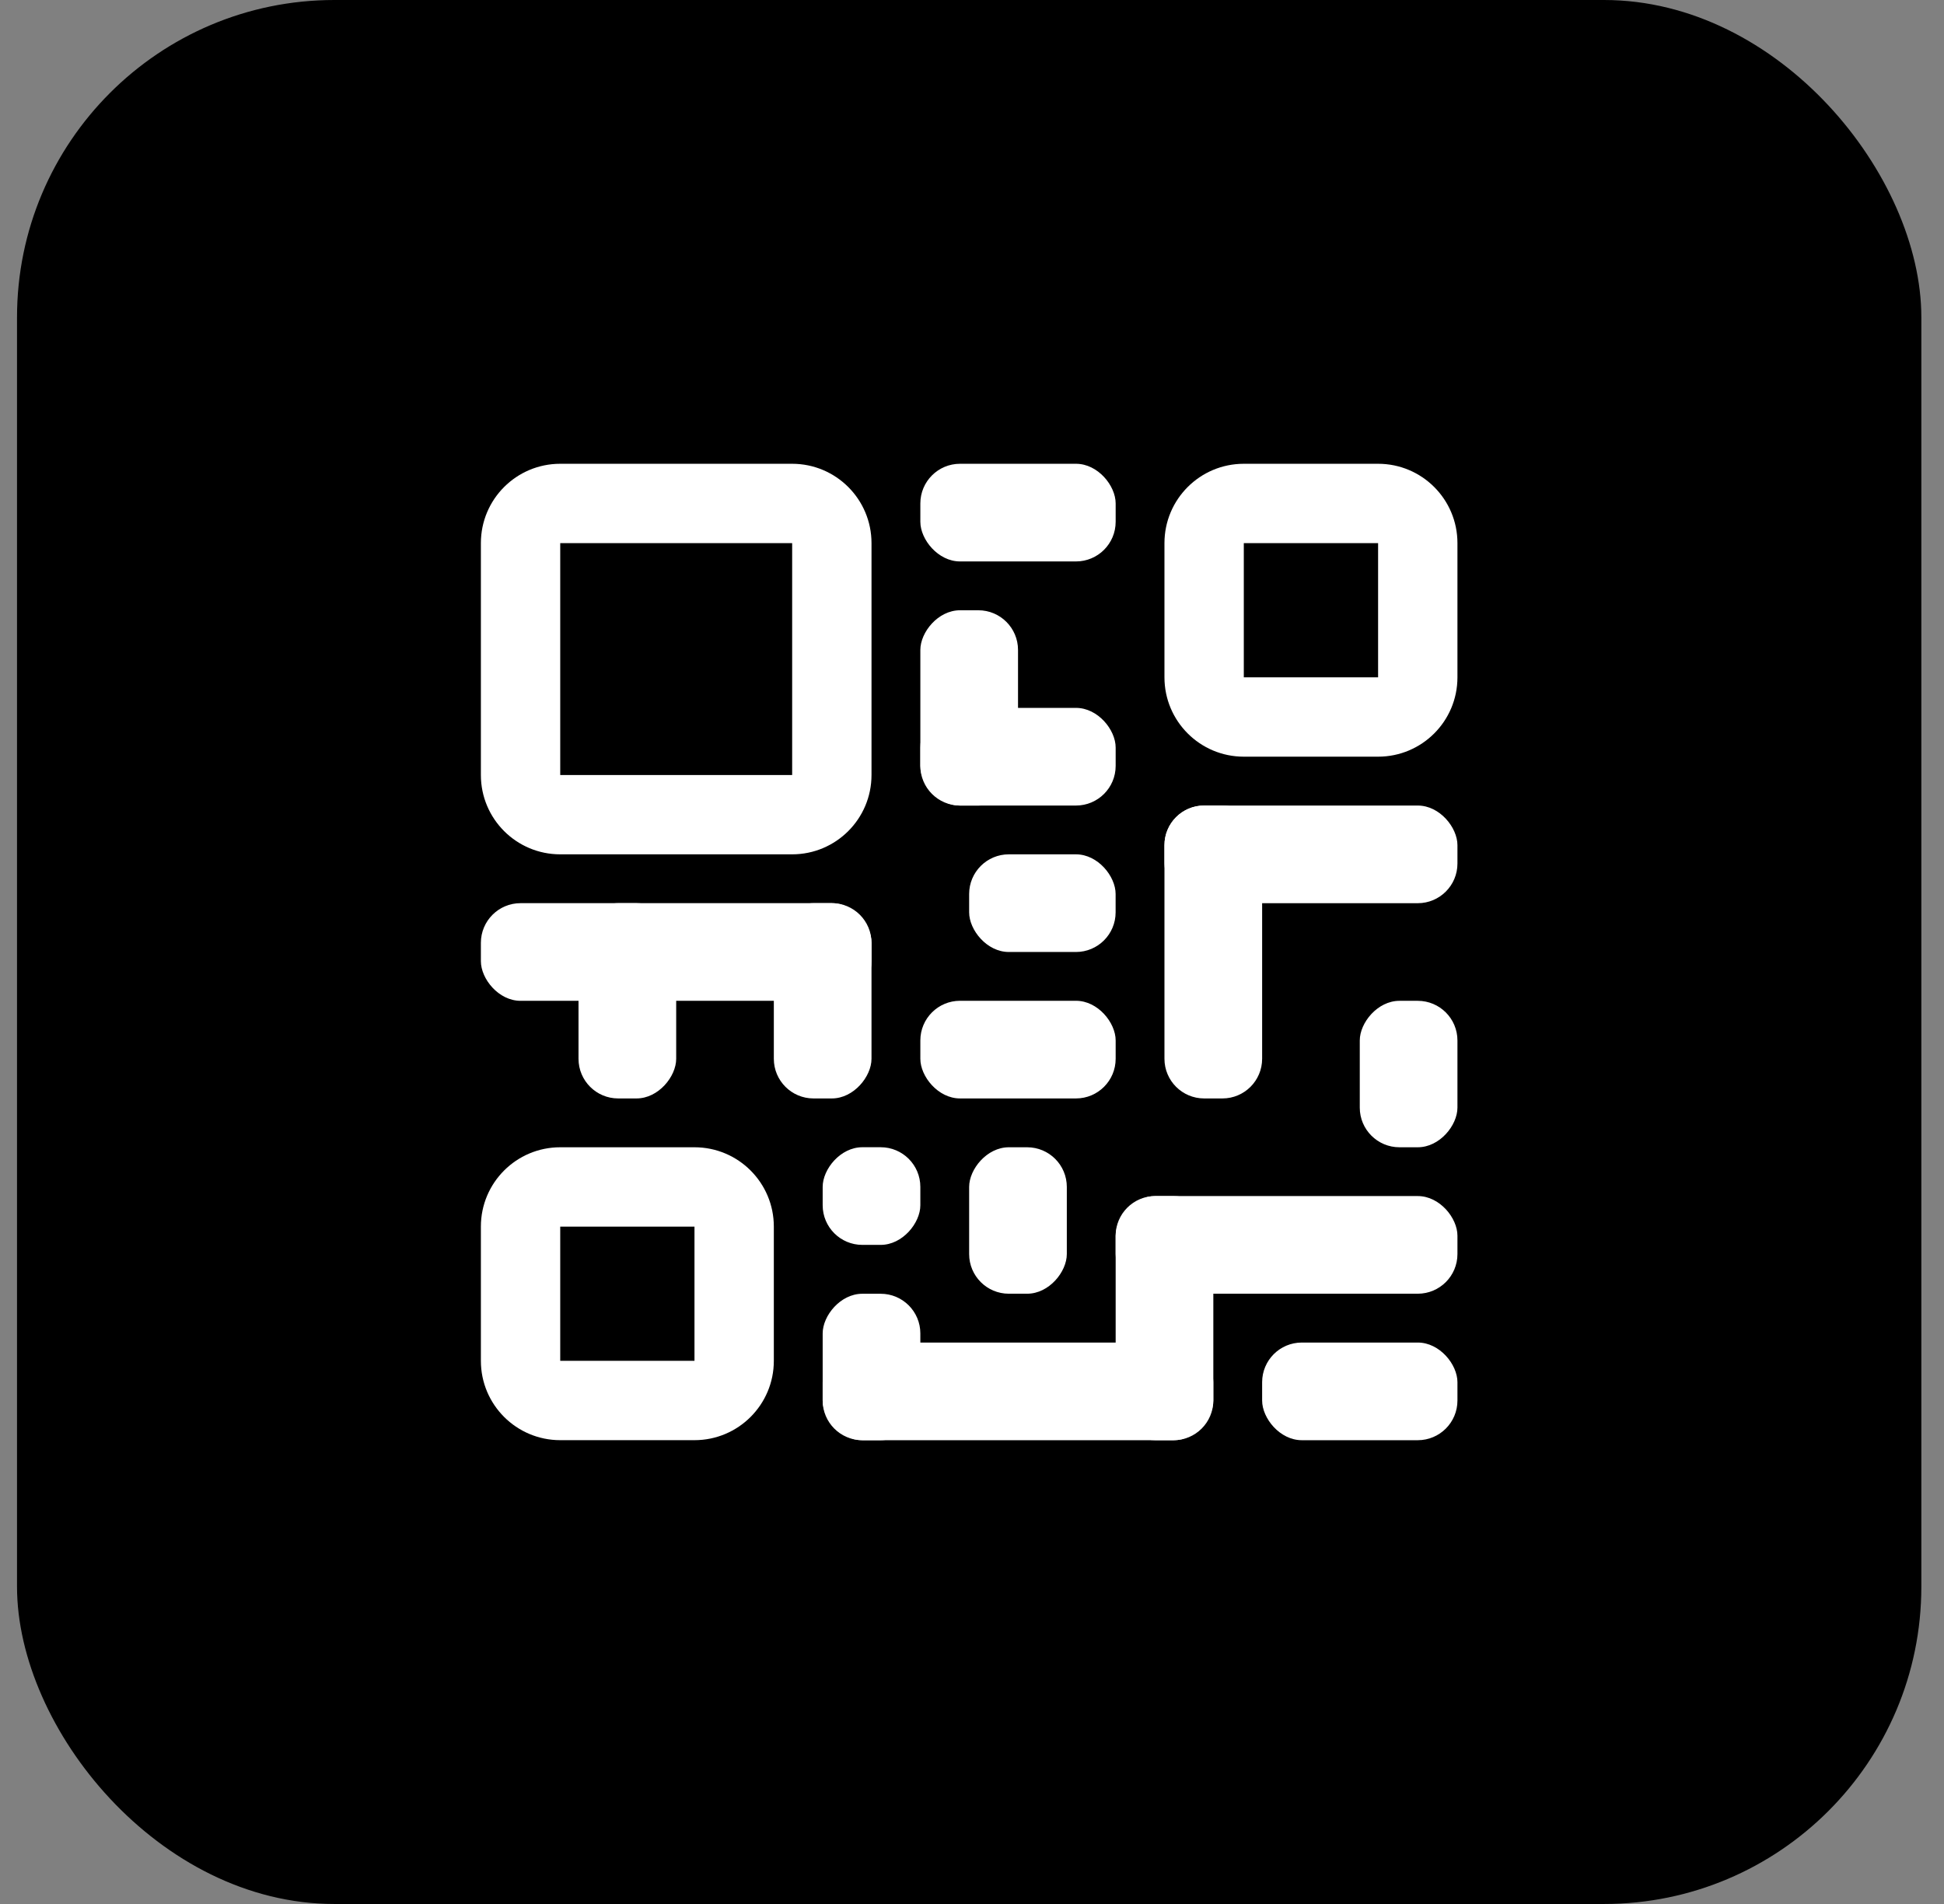 <svg width="49" height="48" viewBox="0 0 49 48" fill="none" xmlns="http://www.w3.org/2000/svg">
<rect x="0" y="0" width="49" height="48" fill="#808080" stroke="none"/>
<rect x="0.429" width="48" height="48" rx="8" fill="black"/>
<path fill-rule="evenodd" clip-rule="evenodd" d="M19.967 13.692H14.121L14.121 19.538L19.967 19.538L19.967 13.692ZM14.121 11.692C13.016 11.692 12.121 12.587 12.121 13.692V19.538C12.121 20.643 13.016 21.538 14.121 21.538H19.967C21.071 21.538 21.967 20.643 21.967 19.538V13.692C21.967 12.587 21.071 11.692 19.967 11.692H14.121ZM29.351 26.692C29.351 27.244 29.799 27.692 30.351 27.692H30.813C31.365 27.692 31.813 27.244 31.813 26.692V21.307C31.813 20.755 31.365 20.307 30.813 20.307H30.351C29.799 20.307 29.351 20.755 29.351 21.307V26.692ZM34.736 13.692H31.351V17.076H34.736V13.692ZM31.351 11.692C30.247 11.692 29.351 12.587 29.351 13.692V17.076C29.351 18.181 30.247 19.076 31.351 19.076H34.736C35.841 19.076 36.736 18.181 36.736 17.076V13.692C36.736 12.587 35.841 11.692 34.736 11.692H31.351ZM17.505 30.923H14.121L14.121 34.307H17.505V30.923ZM14.121 28.923C13.016 28.923 12.121 29.818 12.121 30.923V34.307C12.121 35.412 13.016 36.307 14.121 36.307H17.505C18.61 36.307 19.505 35.412 19.505 34.307V30.923C19.505 29.818 18.61 28.923 17.505 28.923H14.121Z" fill="white"/>
<rect x="23.198" y="11.692" width="4.923" height="2.462" rx="1" fill="white"/>
<rect x="12.121" y="22.769" width="9.846" height="2.462" rx="1" fill="white"/>
<rect x="23.198" y="17.846" width="4.923" height="2.462" rx="1" fill="white"/>
<rect x="24.428" y="21.538" width="3.692" height="2.462" rx="1" fill="white"/>
<rect x="23.198" y="25.23" width="4.923" height="2.462" rx="1" fill="white"/>
<rect x="31.813" y="33.846" width="4.923" height="2.462" rx="1" fill="white"/>
<rect width="2.462" height="4.923" rx="1" transform="matrix(1 0 0 -1 19.505 27.692)" fill="white"/>
<rect width="2.462" height="3.692" rx="1" transform="matrix(1 0 0 -1 20.736 36.308)" fill="white"/>
<rect width="2.462" height="2.462" rx="1" transform="matrix(1 0 0 -1 20.736 31.384)" fill="white"/>
<rect width="2.462" height="3.692" rx="1" transform="matrix(1 0 0 -1 24.428 32.615)" fill="white"/>
<rect width="2.462" height="6.154" rx="1" transform="matrix(1 0 0 -1 28.121 36.308)" fill="white"/>
<rect width="2.462" height="4.923" rx="1" transform="matrix(1 0 0 -1 23.198 20.308)" fill="white"/>
<rect width="2.462" height="3.692" rx="1" transform="matrix(1 0 0 -1 34.274 28.923)" fill="white"/>
<rect width="2.462" height="4.923" rx="1" transform="matrix(1 0 0 -1 14.582 27.692)" fill="white"/>
<rect x="29.351" y="20.308" width="7.385" height="2.462" rx="1" fill="white"/>
<rect x="28.121" y="30.153" width="8.615" height="2.462" rx="1" fill="white"/>
<rect x="20.736" y="33.846" width="9.846" height="2.462" rx="1" fill="white"/>
</svg>
